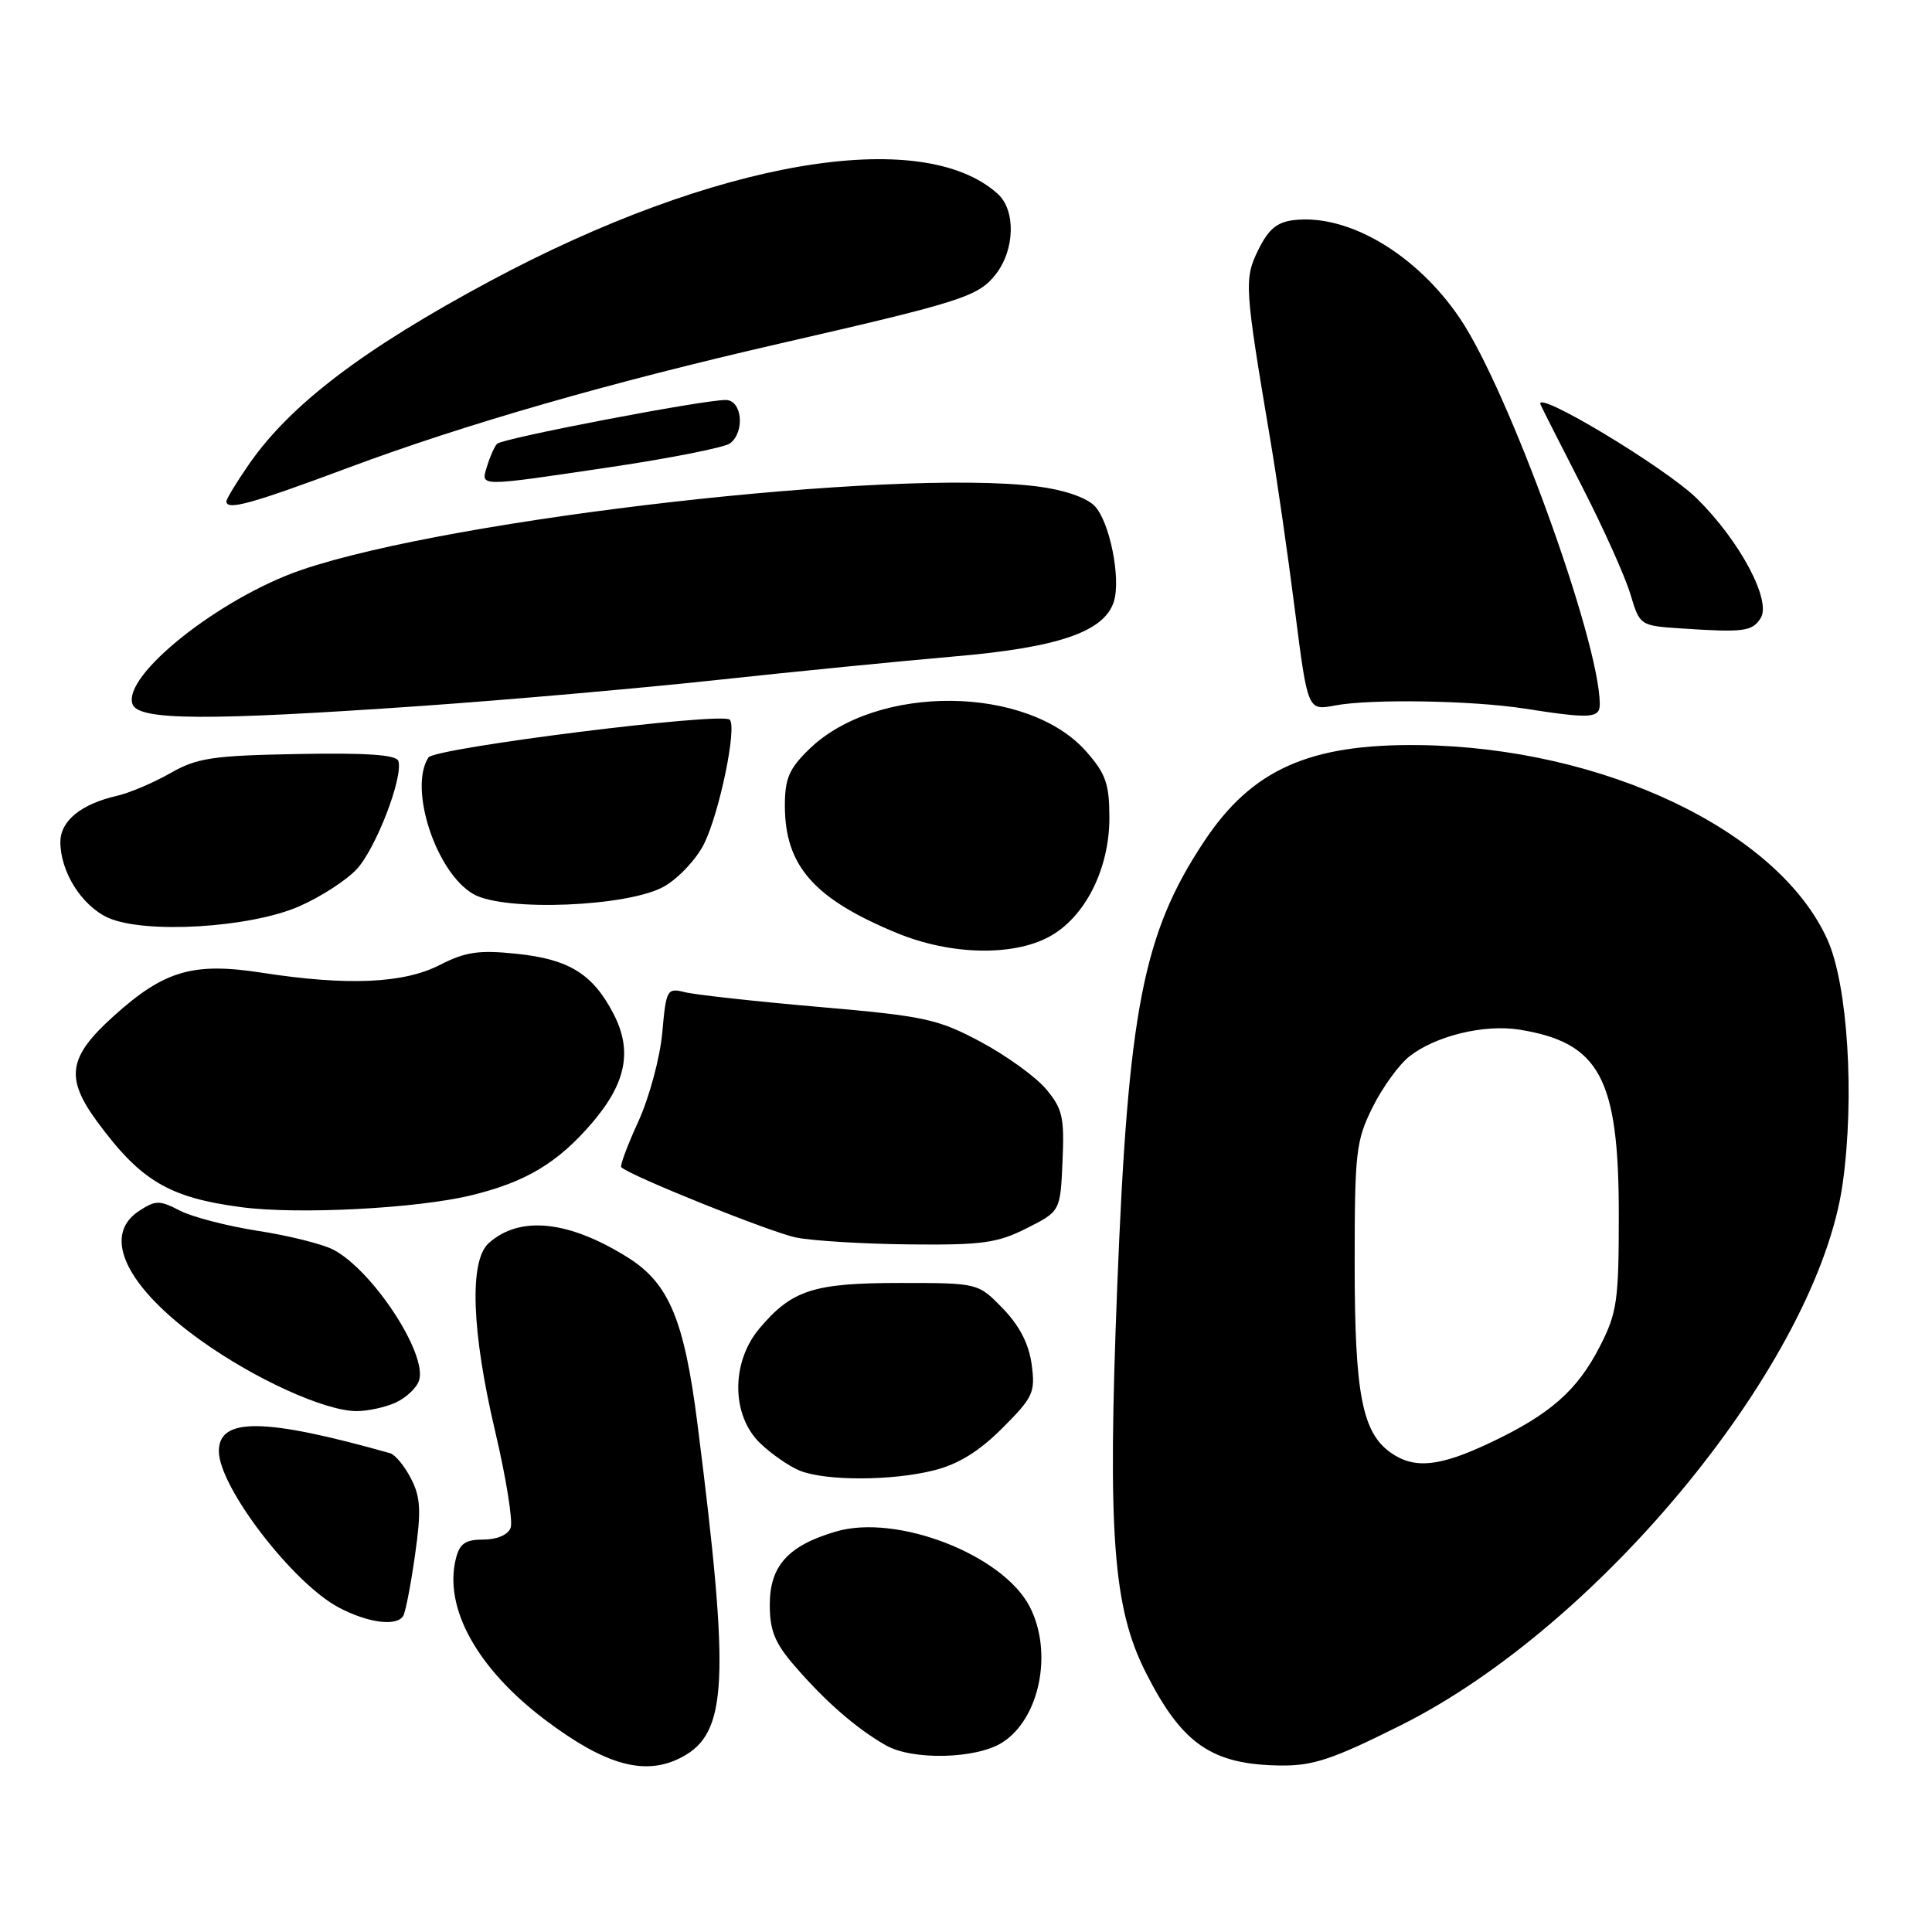 <?xml version="1.0" encoding="UTF-8" standalone="no"?>
<!DOCTYPE svg PUBLIC "-//W3C//DTD SVG 1.1//EN" "http://www.w3.org/Graphics/SVG/1.1/DTD/svg11.dtd" >
<svg xmlns="http://www.w3.org/2000/svg" xmlns:xlink="http://www.w3.org/1999/xlink" version="1.1" viewBox="0 0 256 256">
 <g >
 <path fill="currentColor"
d=" M 90.32 232.85 C 96.43 229.63 96.75 222.79 92.41 188.61 C 90.67 174.92 88.64 170.05 83.23 166.65 C 75.37 161.71 68.86 161.03 64.75 164.73 C 62.16 167.07 62.48 176.38 65.62 189.70 C 67.07 195.85 67.99 201.59 67.66 202.45 C 67.30 203.38 65.85 204.00 64.05 204.00 C 61.67 204.00 60.91 204.53 60.41 206.51 C 58.77 213.04 63.21 221.07 72.23 227.89 C 80.26 233.94 85.50 235.38 90.32 232.85 Z  M 185.67 228.58 C 212.30 215.25 240.91 180.14 244.17 156.79 C 245.77 145.33 244.84 130.48 242.14 124.50 C 235.65 110.09 212.48 99.05 188.10 98.73 C 173.51 98.54 165.88 101.95 159.56 111.48 C 151.45 123.70 149.48 133.81 148.03 170.68 C 146.75 203.28 147.48 213.06 151.83 221.63 C 156.63 231.11 160.56 233.82 169.67 233.94 C 174.00 233.99 176.60 233.12 185.67 228.58 Z  M 132.76 230.92 C 137.76 227.80 139.57 218.94 136.44 212.89 C 132.88 206.00 118.83 200.55 110.75 202.94 C 104.42 204.80 102.00 207.49 102.00 212.64 C 102.00 216.04 102.67 217.71 105.25 220.69 C 109.38 225.48 113.45 229.02 117.39 231.27 C 120.90 233.27 129.30 233.08 132.76 230.92 Z  M 53.43 214.12 C 53.73 213.63 54.43 210.01 54.99 206.07 C 55.83 200.13 55.74 198.40 54.45 195.90 C 53.60 194.25 52.36 192.75 51.70 192.56 C 35.03 187.86 29.00 187.79 29.00 192.28 C 29.00 197.02 38.79 209.78 44.90 213.01 C 48.77 215.05 52.55 215.54 53.43 214.12 Z  M 123.75 194.83 C 126.98 194.02 129.73 192.32 132.81 189.24 C 136.91 185.14 137.20 184.52 136.70 180.79 C 136.33 178.07 135.09 175.66 132.88 173.38 C 129.61 170.00 129.61 170.00 119.25 170.00 C 107.78 170.00 104.92 170.93 100.62 176.04 C 96.84 180.53 96.90 187.58 100.75 191.26 C 102.26 192.70 104.62 194.33 106.00 194.88 C 109.46 196.25 118.20 196.23 123.75 194.83 Z  M 52.43 185.85 C 53.82 185.21 55.22 183.89 55.53 182.91 C 56.65 179.38 49.33 168.25 44.13 165.57 C 42.68 164.83 38.19 163.71 34.15 163.09 C 30.11 162.46 25.47 161.26 23.83 160.41 C 21.13 159.02 20.62 159.02 18.42 160.46 C 13.43 163.73 16.70 170.54 26.67 177.66 C 33.83 182.77 43.02 186.94 47.20 186.98 C 48.69 186.99 51.04 186.48 52.43 185.85 Z  M 136.04 162.75 C 140.50 160.50 140.50 160.50 140.79 153.88 C 141.05 148.04 140.79 146.90 138.59 144.29 C 137.22 142.67 133.32 139.85 129.93 138.04 C 124.24 135.01 122.53 134.64 108.48 133.42 C 100.08 132.69 92.11 131.81 90.75 131.47 C 88.38 130.88 88.27 131.08 87.75 136.87 C 87.45 140.18 86.02 145.45 84.59 148.59 C 83.15 151.73 82.13 154.46 82.32 154.66 C 83.46 155.79 102.16 163.31 105.50 163.98 C 107.70 164.42 114.47 164.83 120.54 164.89 C 130.13 164.99 132.16 164.71 136.04 162.75 Z  M 62.42 158.39 C 69.68 156.63 73.90 154.10 78.47 148.77 C 82.99 143.48 83.82 139.21 81.29 134.33 C 78.55 129.05 75.40 127.10 68.45 126.38 C 63.44 125.86 61.68 126.12 58.24 127.88 C 53.46 130.32 46.01 130.64 34.76 128.90 C 25.61 127.47 21.79 128.58 15.10 134.60 C 9.04 140.05 8.60 142.79 12.86 148.60 C 18.64 156.47 22.38 158.69 32.00 159.96 C 39.46 160.95 55.19 160.14 62.42 158.39 Z  M 138.99 124.14 C 143.74 121.60 147.00 115.18 147.00 108.38 C 147.00 103.89 146.53 102.53 143.95 99.60 C 136.21 90.78 116.19 90.58 107.25 99.24 C 104.56 101.85 104.00 103.15 104.00 106.75 C 104.00 114.73 107.86 119.11 118.89 123.65 C 125.92 126.54 134.15 126.74 138.99 124.14 Z  M 39.63 120.10 C 42.46 118.87 45.89 116.65 47.26 115.18 C 49.81 112.44 53.47 102.92 52.78 100.83 C 52.50 100.01 48.59 99.74 39.49 99.91 C 28.13 100.12 26.12 100.42 22.55 102.46 C 20.32 103.73 17.15 105.07 15.50 105.45 C 10.74 106.54 8.00 108.77 8.00 111.57 C 8.00 115.53 10.83 120.01 14.31 121.60 C 19.13 123.78 33.11 122.95 39.63 120.10 Z  M 88.02 117.45 C 89.94 116.35 92.31 113.80 93.30 111.80 C 95.35 107.63 97.68 96.35 96.69 95.36 C 95.66 94.32 57.59 99.10 56.77 100.37 C 54.10 104.47 57.81 115.70 62.76 118.49 C 66.89 120.82 83.34 120.14 88.02 117.45 Z  M 56.00 93.53 C 67.28 92.74 84.83 91.20 95.00 90.10 C 105.17 89.00 119.34 87.60 126.48 86.98 C 140.25 85.80 146.32 83.71 147.59 79.72 C 148.56 76.64 147.02 69.02 145.01 67.01 C 143.90 65.90 140.89 64.88 137.41 64.45 C 118.30 62.06 60.10 68.66 39.99 75.50 C 29.16 79.19 16.12 89.55 17.57 93.33 C 18.39 95.47 27.46 95.52 56.00 93.53 Z  M 211.98 93.25 C 211.90 84.82 199.91 51.77 193.47 42.22 C 187.73 33.71 178.69 28.34 171.48 29.16 C 169.21 29.42 168.08 30.36 166.73 33.11 C 164.83 36.99 164.90 37.95 168.36 58.50 C 169.20 63.45 170.65 73.50 171.58 80.83 C 173.28 94.17 173.28 94.17 176.89 93.48 C 181.60 92.59 195.04 92.81 202.00 93.89 C 210.83 95.27 212.00 95.19 211.98 93.25 Z  M 233.30 81.90 C 234.75 79.58 230.54 71.67 224.86 66.07 C 220.70 61.96 203.18 51.43 204.13 53.61 C 204.34 54.10 206.83 59.00 209.65 64.51 C 212.47 70.01 215.34 76.40 216.03 78.71 C 217.29 82.91 217.29 82.91 222.89 83.28 C 231.05 83.82 232.19 83.67 233.30 81.90 Z  M 46.09 62.00 C 61.62 56.20 80.82 50.68 103.50 45.48 C 127.47 39.98 129.62 39.29 131.93 36.36 C 134.48 33.12 134.62 27.87 132.21 25.69 C 122.15 16.59 94.70 21.29 65.00 37.21 C 48.11 46.26 38.39 53.66 32.92 61.62 C 31.31 63.95 30.00 66.12 30.00 66.43 C 30.00 67.68 33.24 66.79 46.09 62.00 Z  M 81.00 61.88 C 88.97 60.69 96.06 59.28 96.75 58.74 C 98.75 57.17 98.32 53.00 96.16 53.00 C 93.04 53.00 66.54 58.08 65.86 58.81 C 65.51 59.19 64.92 60.51 64.55 61.75 C 63.70 64.54 63.06 64.54 81.00 61.88 Z  M 184.30 192.50 C 180.49 189.83 179.50 184.68 179.50 167.50 C 179.50 152.67 179.67 151.15 181.87 146.73 C 183.17 144.10 185.37 141.07 186.75 139.98 C 190.21 137.26 196.65 135.69 201.31 136.43 C 211.97 138.14 214.50 142.85 214.50 160.97 C 214.50 172.34 214.27 173.95 212.02 178.35 C 209.02 184.23 205.43 187.39 197.50 191.15 C 190.75 194.35 187.43 194.69 184.30 192.50 Z "/>
</g>
</svg>